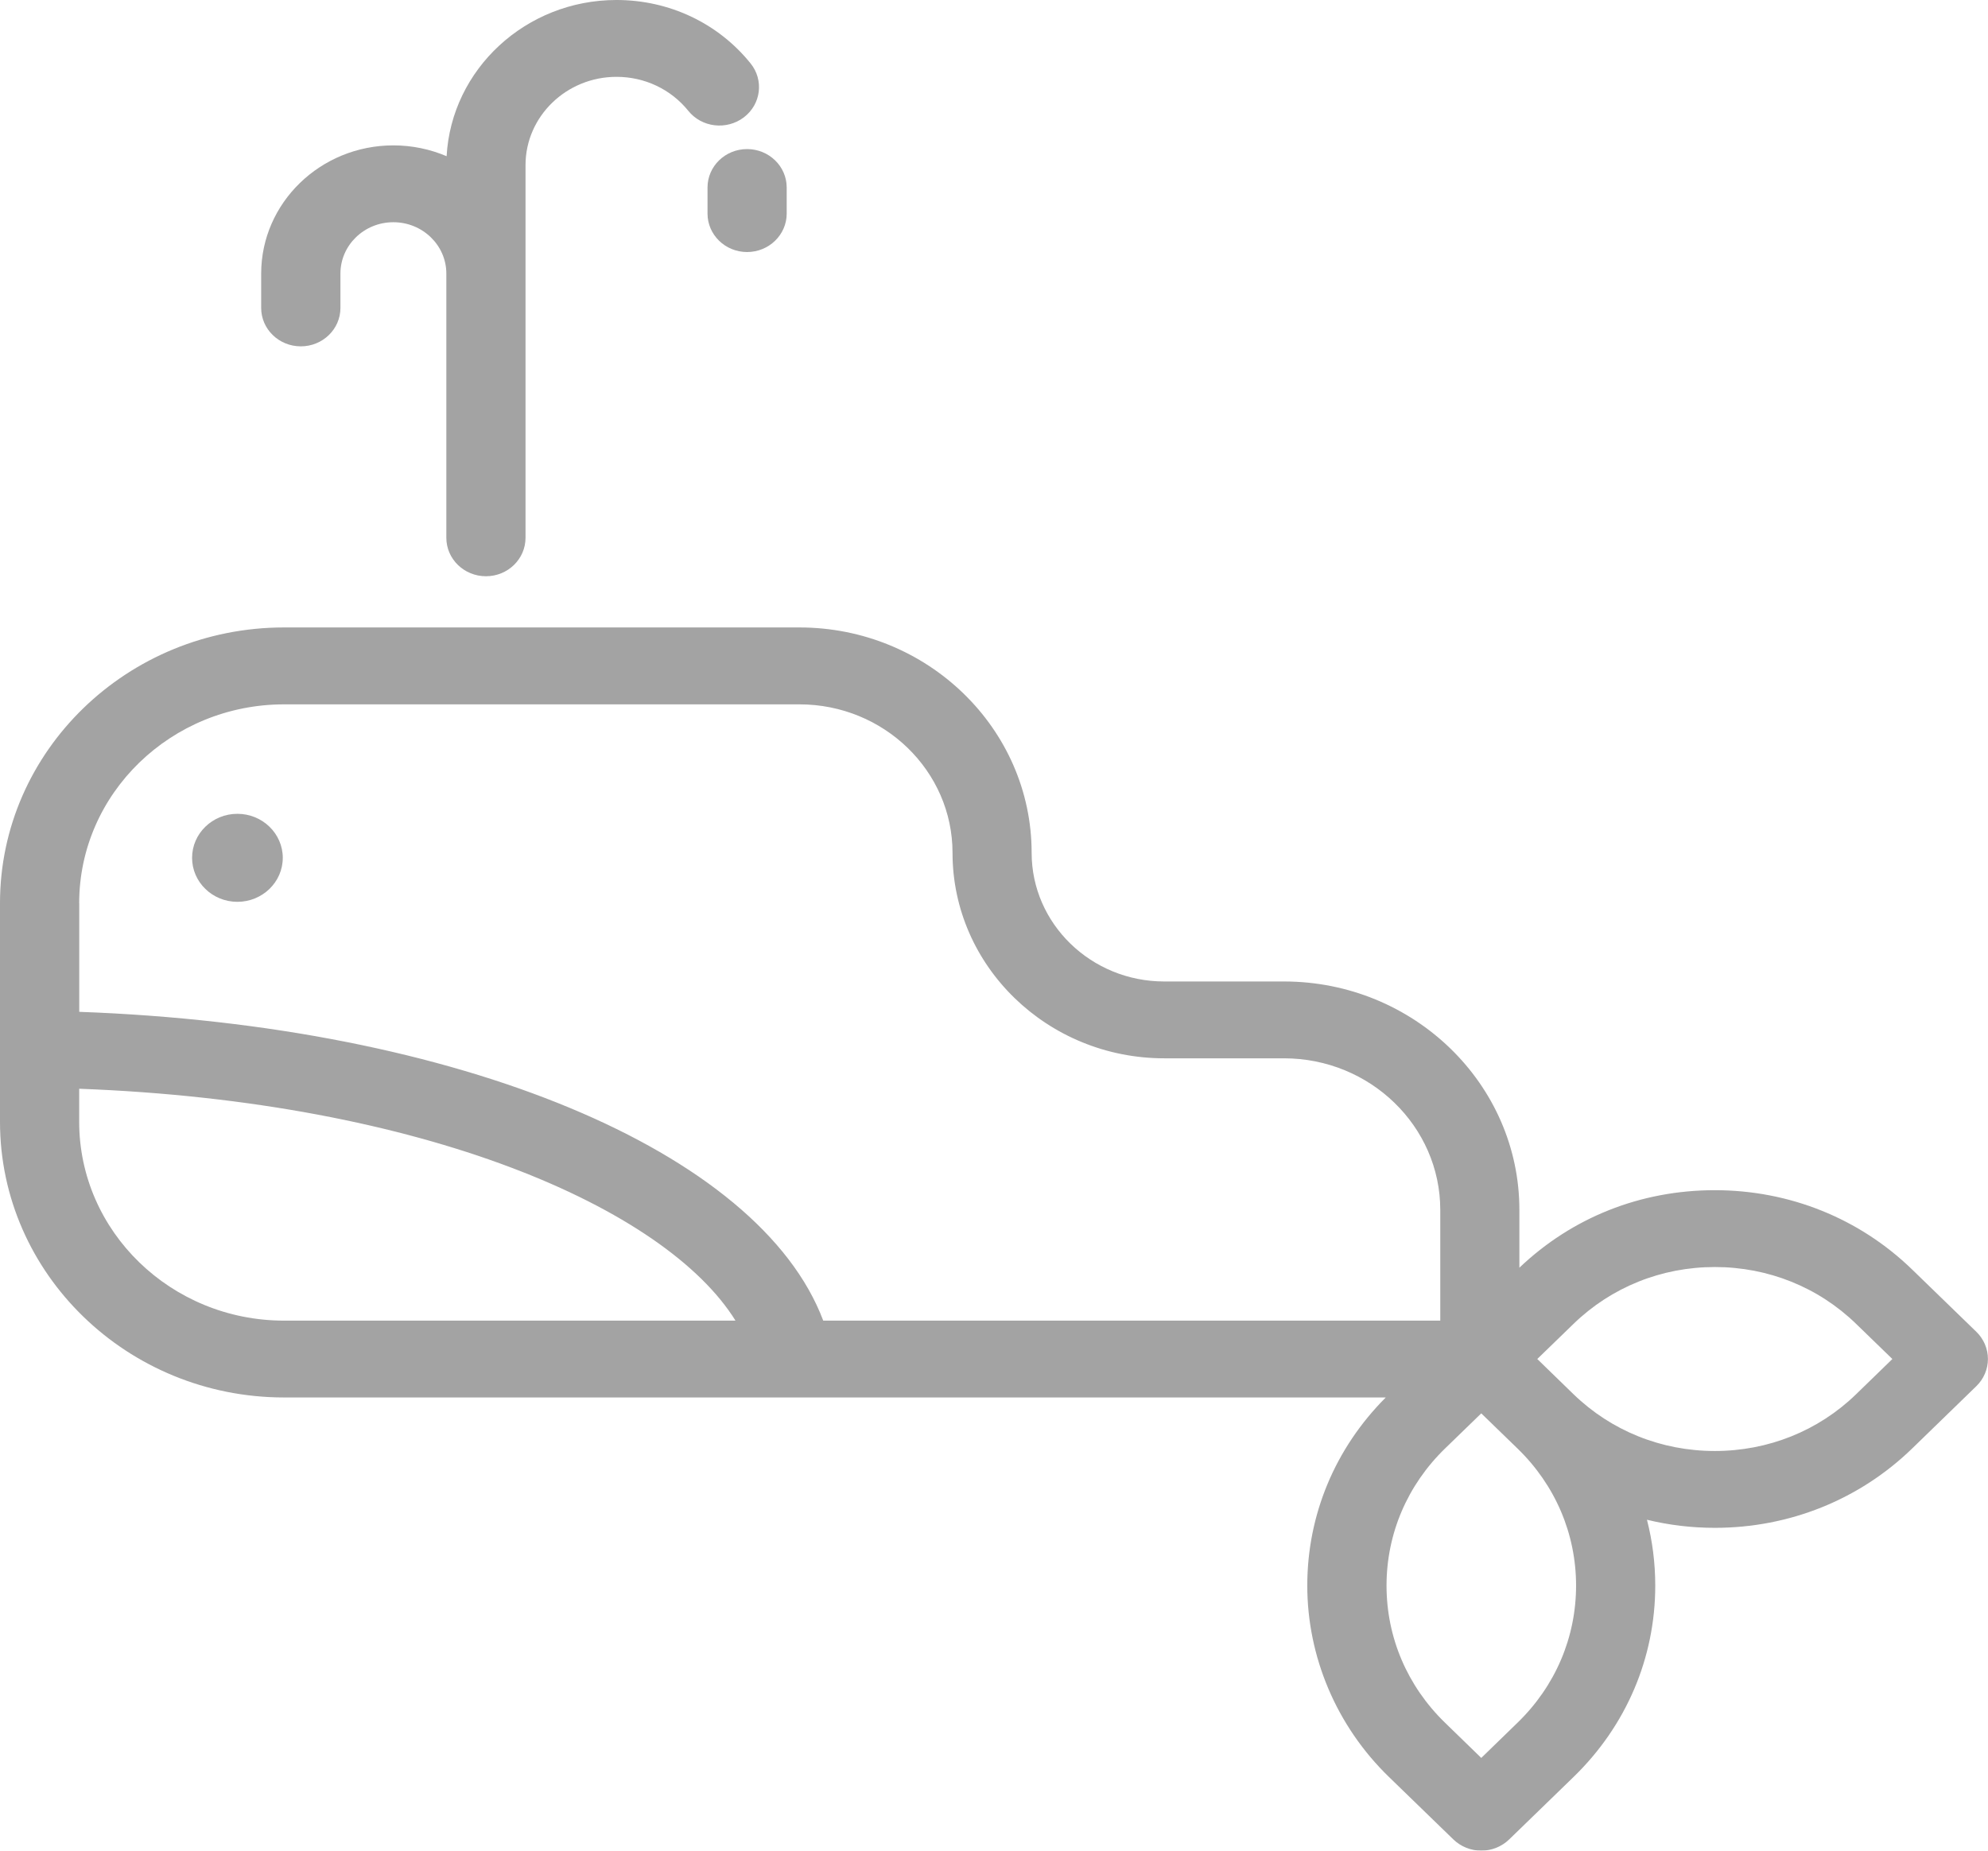 <svg width="29" height="27" viewBox="0 0 29 27" fill="none" xmlns="http://www.w3.org/2000/svg">
<g opacity="0.6" clip-path="url(#clip0_2023_871)">
<path d="M0 16.366C0 18.584 1.86 20.388 4.144 20.388H20.215C19.476 21.128 19.07 22.1 19.07 23.133C19.07 24.166 19.493 25.18 20.262 25.925L21.2 26.835C21.308 26.94 21.455 27 21.608 27C21.761 27 21.908 26.94 22.016 26.835L22.954 25.925C23.722 25.18 24.146 24.188 24.146 23.133C24.146 22.805 24.105 22.483 24.025 22.172C24.345 22.25 24.677 22.29 25.015 22.29C26.102 22.29 27.124 21.879 27.893 21.133L28.83 20.223C28.938 20.118 28.999 19.975 28.999 19.827C28.999 19.678 28.938 19.535 28.83 19.43L27.893 18.521C27.124 17.775 26.102 17.364 25.015 17.364C23.928 17.364 22.93 17.765 22.164 18.495V17.652C22.164 15.814 20.623 14.319 18.729 14.319H16.983C15.917 14.319 15.049 13.477 15.049 12.442C15.049 10.629 13.529 9.154 11.661 9.154H4.144C1.859 9.154 0 10.958 0 13.176V16.366V16.366ZM1.155 13.177C1.155 11.577 2.496 10.276 4.145 10.276H11.662C12.893 10.276 13.895 11.247 13.895 12.442C13.895 14.096 15.28 15.44 16.984 15.44H18.73C19.987 15.44 21.01 16.432 21.01 17.652V19.267H12.009C11.077 16.794 6.691 14.961 1.156 14.762V13.177H1.155ZM1.155 16.366V15.884C6.191 16.072 9.71 17.627 10.729 19.267H4.144C2.496 19.267 1.155 17.966 1.155 16.366H1.155ZM22.991 23.133C22.991 23.889 22.688 24.599 22.137 25.133L21.608 25.647L21.079 25.133C20.529 24.599 20.226 23.889 20.226 23.133C20.226 22.378 20.529 21.667 21.079 21.133L21.608 20.62L22.137 21.133C22.688 21.667 22.991 22.378 22.991 23.133ZM27.076 20.341C26.526 20.875 25.794 21.169 25.015 21.169C24.236 21.169 23.505 20.875 22.954 20.341L22.425 19.827L22.954 19.314C23.505 18.78 24.236 18.485 25.015 18.485C25.794 18.485 26.526 18.78 27.076 19.314L27.605 19.827L27.076 20.341Z" fill="#656565"/>
<path d="M3.463 11.873C3.098 11.873 2.802 12.161 2.802 12.515C2.802 12.869 3.098 13.157 3.463 13.157C3.828 13.157 4.125 12.869 4.125 12.515C4.125 12.161 3.828 11.873 3.463 11.873Z" fill="#656565"/>
<path d="M10.321 2.736V3.116C10.321 3.425 10.579 3.677 10.898 3.677C11.217 3.677 11.476 3.425 11.476 3.116V2.736C11.476 2.426 11.217 2.175 10.898 2.175C10.579 2.175 10.321 2.426 10.321 2.736Z" fill="#656565"/>
<path d="M7.666 2.409C7.666 1.699 8.262 1.121 8.993 1.121C9.405 1.121 9.786 1.302 10.04 1.616C10.236 1.861 10.599 1.903 10.851 1.712C11.102 1.521 11.146 1.169 10.949 0.925C10.475 0.337 9.762 0 8.993 0C7.669 0 6.585 1.011 6.515 2.279C6.277 2.178 6.015 2.121 5.738 2.121C4.675 2.121 3.81 2.96 3.81 3.991V4.493C3.81 4.802 4.069 5.053 4.388 5.053C4.707 5.053 4.966 4.802 4.966 4.493V3.991C4.966 3.578 5.312 3.242 5.738 3.242C6.164 3.242 6.511 3.578 6.511 3.991V7.846C6.511 8.156 6.77 8.407 7.089 8.407C7.408 8.407 7.666 8.156 7.666 7.846V2.409Z" fill="#656565"/>
</g>
<defs>
<clipPath id="clip0_2023_871">
<rect width="29" height="27" fill="white"/>
</clipPath>
</defs>
</svg>
